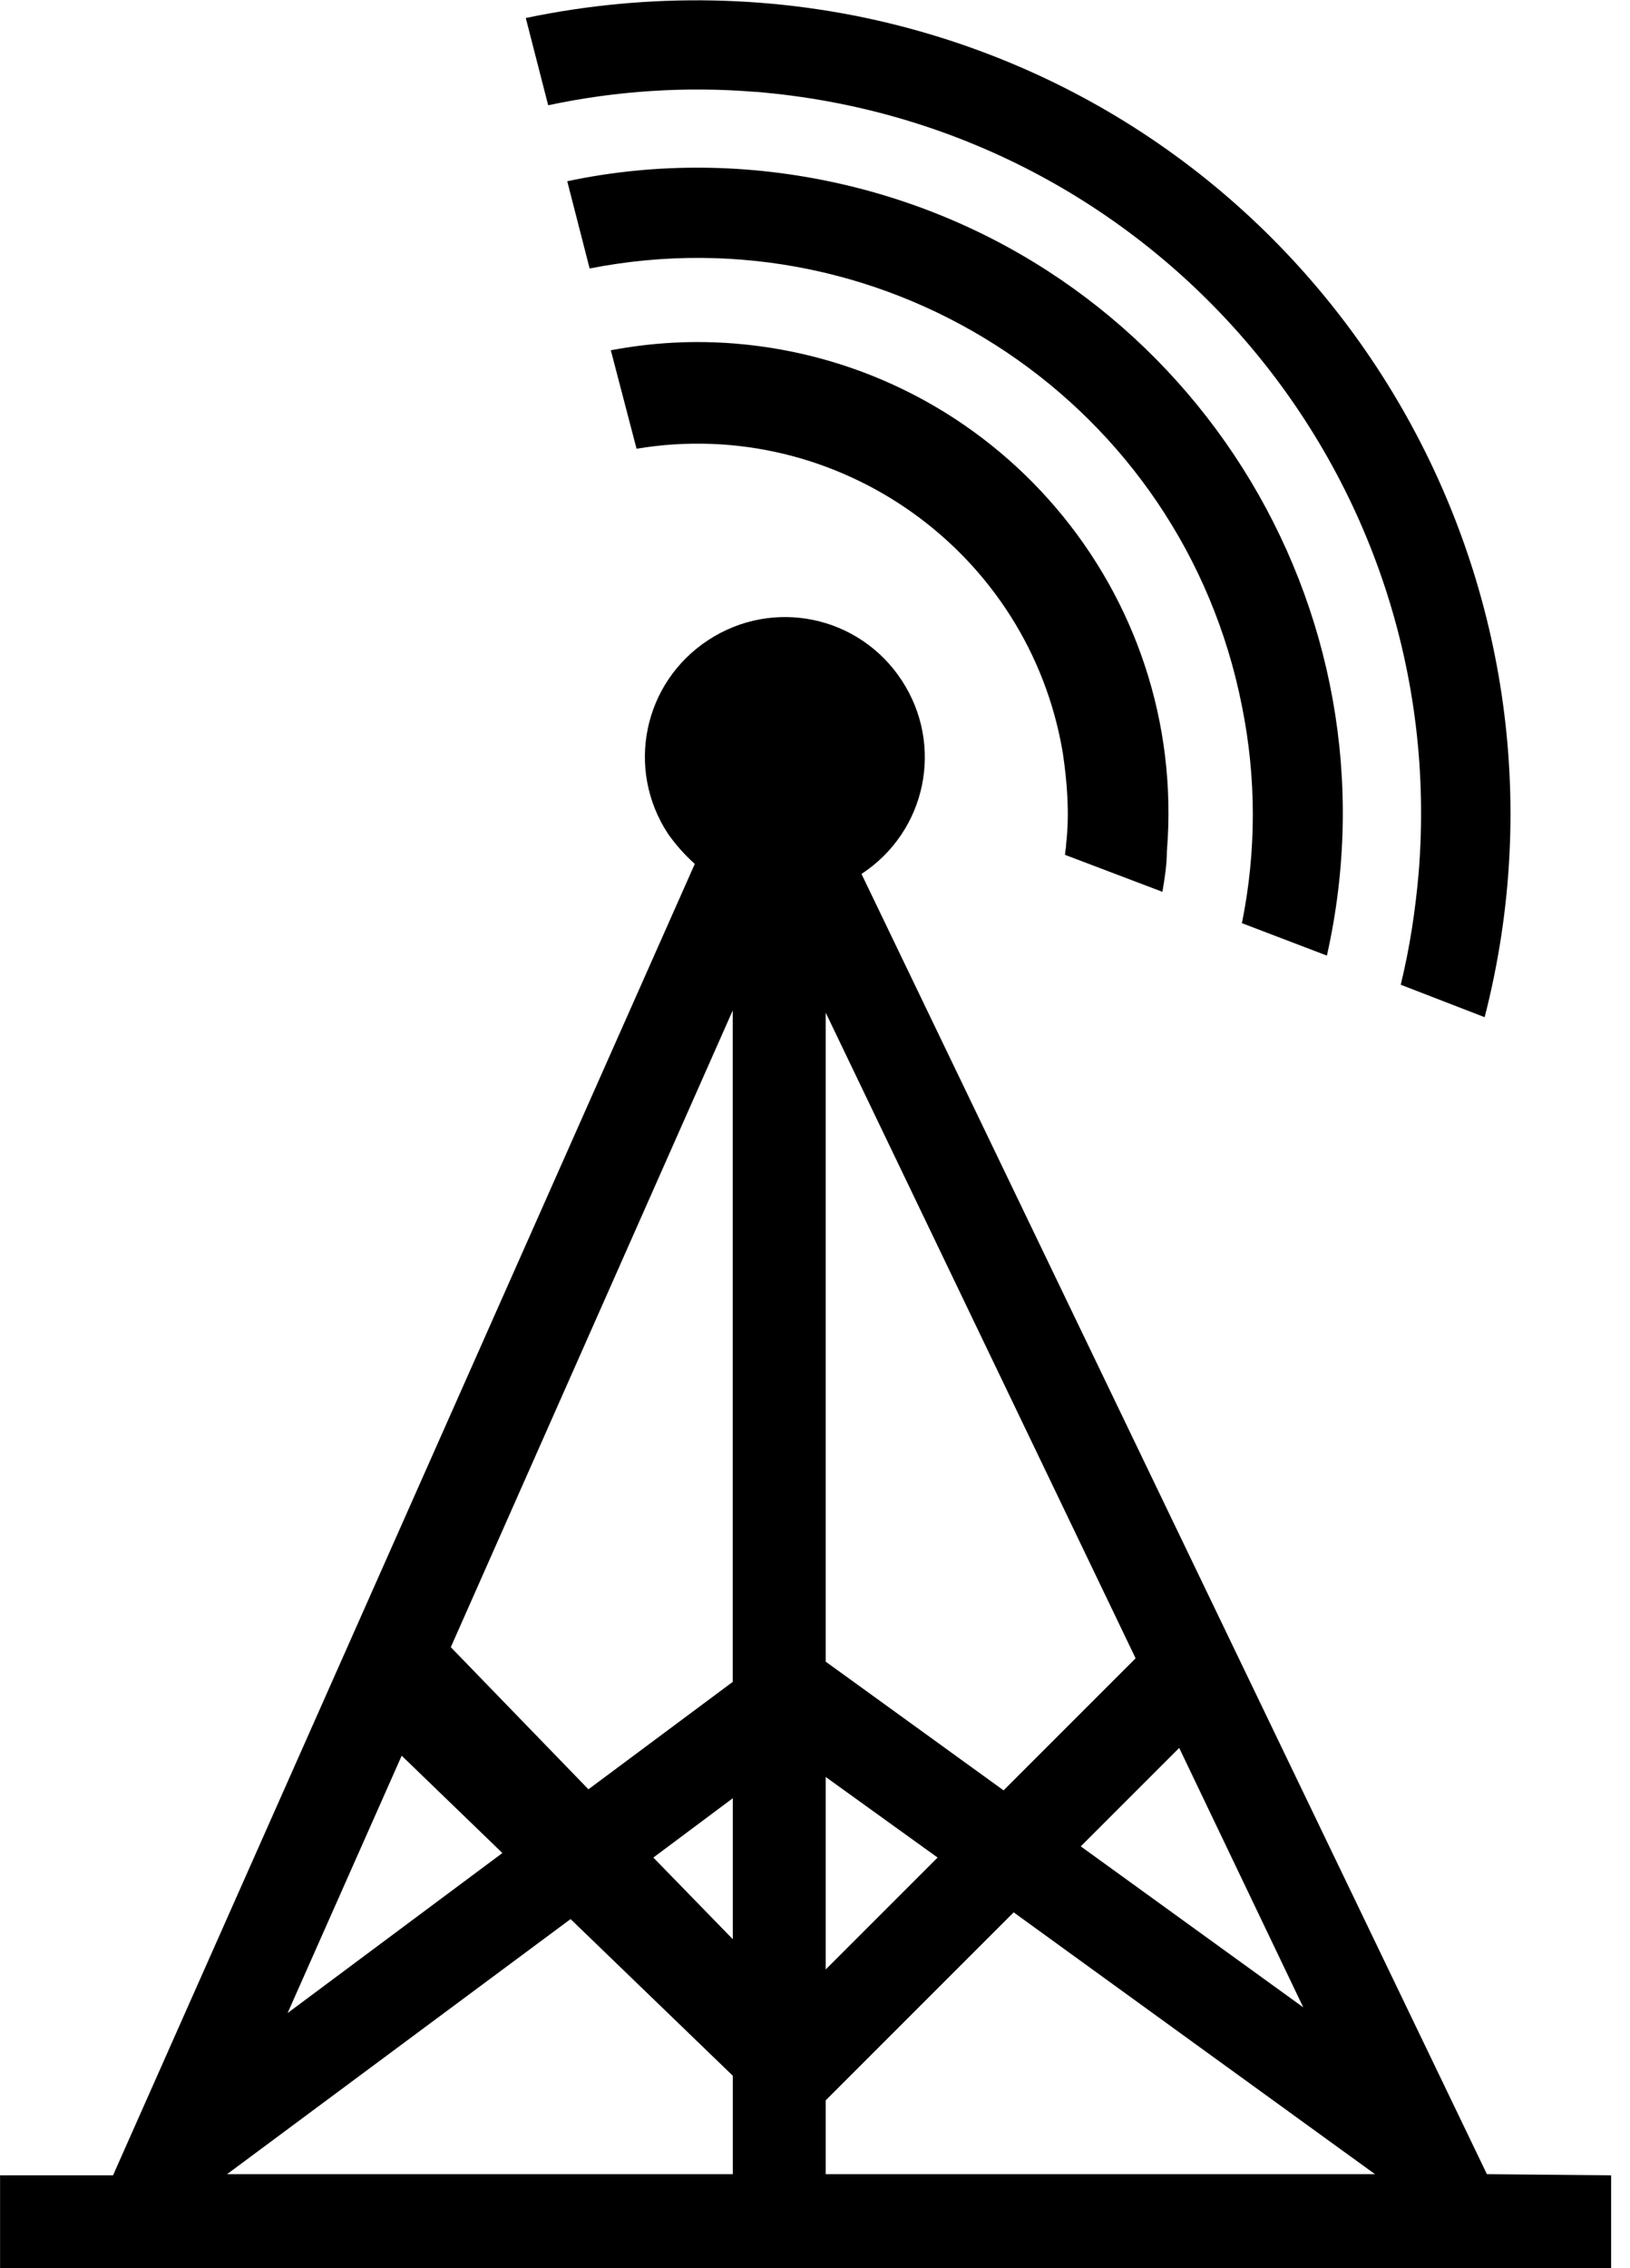 <!-- Generated by IcoMoon.io -->
<svg version="1.1" xmlns="http://www.w3.org/2000/svg" width="23" height="32" viewBox="0 0 23 32">
<title>Satelite-RADIO</title>
<path d="M20.981 30.674l-8.825-18.344c0.916-0.6 1.168-1.816 0.568-2.731s-1.816-1.168-2.731-0.568-1.168 1.816-0.568 2.731c0.111 0.158 0.237 0.3 0.379 0.426l-8.209 18.502h-1.594v1.31h22.733v-1.31l-1.752-0.016zM5.668 24.77l1.421 1.373-3.031 2.258 1.61-3.631zM10.34 30.674h-7.136l4.847-3.599 2.289 2.21v1.389zM10.34 27.359l-1.121-1.152 1.121-0.837v1.989zM10.34 23.728l-2.037 1.516-1.942-2.005 3.978-8.983v9.472zM18.392 28.322l-3.142-2.273 1.389-1.389 1.752 3.663zM11.651 14.287l4.373 9.109-1.863 1.863-2.51-1.816v-9.156zM11.651 25.070l1.579 1.137-1.579 1.579v-2.715zM11.651 30.674v-1.042l2.652-2.652 5.099 3.694h-7.751z"></path>
<path d="M10.656 1.295c5.636 0.458 9.819 5.383 9.362 11.019-0.047 0.537-0.126 1.058-0.253 1.579l1.184 0.458c1.579-6.141-2.115-12.409-8.257-13.987-1.721-0.442-3.536-0.474-5.273-0.11l0.316 1.231c0.963-0.205 1.942-0.268 2.921-0.189z"></path>
<path d="M17.523 13.024l1.2 0.458c1.105-4.91-1.973-9.788-6.883-10.893-1.263-0.284-2.573-0.3-3.836-0.032l0.316 1.231c4.247-0.837 8.367 1.926 9.204 6.173 0.205 1.010 0.205 2.052 0 3.063z"></path>
<path d="M15.029 12.061l1.373 0.521c0.032-0.189 0.063-0.379 0.063-0.568 0.3-3.663-2.431-6.867-6.094-7.167-0.584-0.047-1.168-0.016-1.752 0.095l0.363 1.389c2.842-0.474 5.541 1.452 6.015 4.294 0.063 0.426 0.095 0.853 0.047 1.279 0 0.063-0.016 0.111-0.016 0.158z"></path>
</svg>
